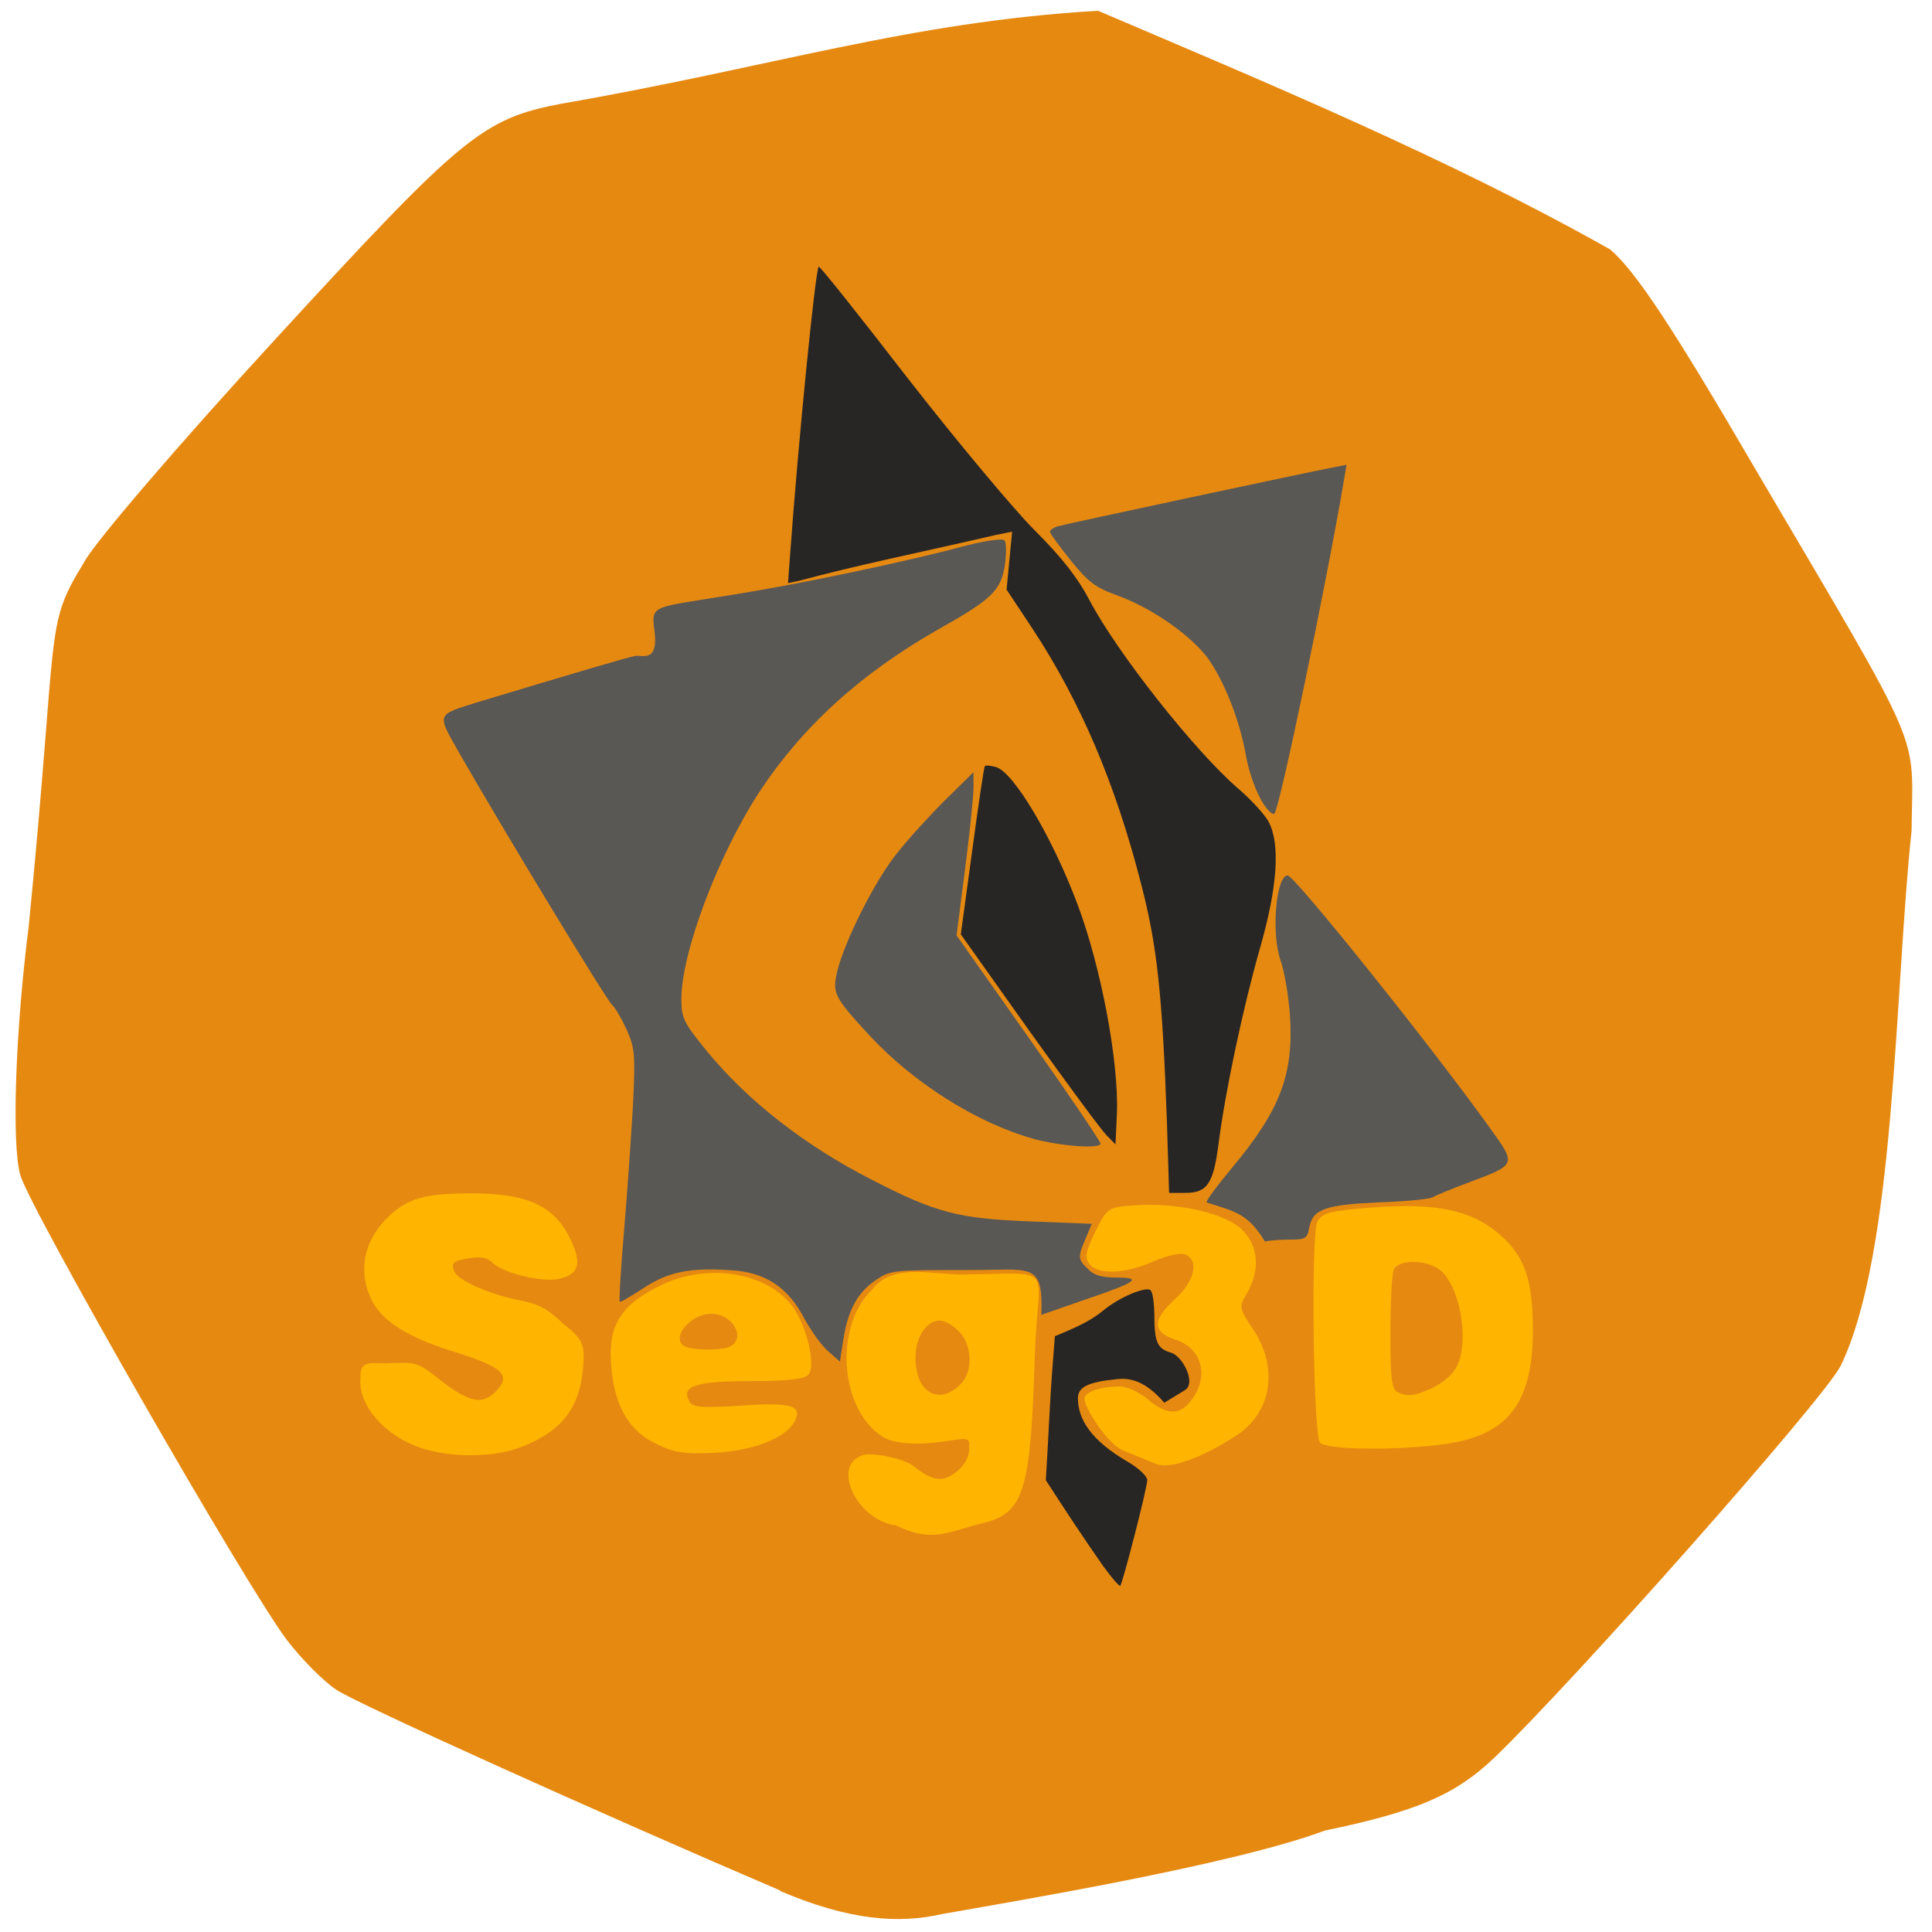 <svg xmlns="http://www.w3.org/2000/svg" viewBox="0 0 16 16"><path d="m 6.461 15.656 c -1.461 -0.625 -3.488 -1.539 -3.672 -1.66 c -0.109 -0.07 -0.293 -0.258 -0.41 -0.41 c -0.336 -0.441 -2.133 -3.578 -2.211 -3.855 c -0.074 -0.262 -0.039 -1.207 0.07 -2.062 c 0.25 -2.527 0.125 -2.469 0.457 -3.01 c 0.07 -0.145 0.785 -0.98 1.59 -1.855 c 1.547 -1.684 1.711 -1.82 2.363 -1.945 c 1.758 -0.305 2.867 -0.676 4.445 -0.77 c 1.402 0.598 2.914 1.227 4.242 1.977 c 0.207 0.176 0.516 0.641 1.203 1.82 c 1.418 2.41 1.301 2.148 1.293 2.992 c -0.141 1.316 -0.133 3.508 -0.59 4.438 c -0.156 0.293 -2.219 2.621 -2.867 3.242 c -0.324 0.309 -0.648 0.445 -1.402 0.602 c -0.766 0.285 -2.555 0.582 -3.168 0.691 c -0.355 0.082 -0.77 0.055 -1.344 -0.191" fill="#e68911"/><g fill="#ffb500"><path d="m 10.93 11.945 c -0.055 -0.086 -0.074 -1.73 -0.02 -1.828 c 0.039 -0.074 0.109 -0.09 0.453 -0.117 c 0.531 -0.039 0.816 0.02 1.047 0.215 c 0.219 0.188 0.285 0.379 0.285 0.816 c -0.004 0.586 -0.207 0.852 -0.715 0.926 c -0.406 0.059 -1.012 0.051 -1.051 -0.012 m 0.906 -0.438 c 0.078 -0.031 0.176 -0.105 0.211 -0.16 c 0.125 -0.176 0.066 -0.645 -0.102 -0.813 c -0.105 -0.105 -0.363 -0.113 -0.402 -0.016 c -0.016 0.035 -0.027 0.277 -0.027 0.531 c 0 0.41 0.012 0.469 0.078 0.488 c 0.09 0.039 0.168 0 0.242 -0.031"/><path d="m 9.297 12.01 c -0.133 -0.059 -0.316 -0.355 -0.316 -0.426 c 0 -0.055 0.133 -0.102 0.293 -0.102 c 0.059 0 0.16 0.047 0.23 0.105 c 0.148 0.125 0.254 0.137 0.344 0.031 c 0.172 -0.199 0.117 -0.449 -0.113 -0.523 c -0.195 -0.066 -0.195 -0.164 0 -0.34 c 0.16 -0.148 0.199 -0.32 0.078 -0.367 c -0.035 -0.016 -0.156 0.012 -0.262 0.059 c -0.23 0.102 -0.453 0.113 -0.527 0.023 c -0.043 -0.051 -0.035 -0.102 0.047 -0.27 c 0.102 -0.203 0.105 -0.203 0.34 -0.219 c 0.355 -0.02 0.73 0.066 0.871 0.199 c 0.141 0.133 0.156 0.336 0.047 0.527 c -0.07 0.117 -0.07 0.125 0.051 0.305 c 0.211 0.32 0.152 0.688 -0.145 0.879 c -0.137 0.09 -0.504 0.301 -0.668 0.23"/><path d="m 5.418 11.949 c -0.227 -0.113 -0.344 -0.34 -0.359 -0.688 c -0.016 -0.293 0.094 -0.461 0.406 -0.613 c 0.391 -0.195 0.891 -0.113 1.102 0.176 c 0.117 0.168 0.191 0.484 0.129 0.559 c -0.031 0.039 -0.184 0.055 -0.488 0.055 c -0.453 0 -0.574 0.043 -0.496 0.172 c 0.027 0.047 0.117 0.051 0.418 0.031 c 0.426 -0.031 0.52 0 0.449 0.133 c -0.074 0.137 -0.344 0.242 -0.672 0.258 c -0.246 0.012 -0.336 -0.004 -0.488 -0.082 m 0.613 -0.793 c 0.156 -0.059 0.043 -0.277 -0.141 -0.277 c -0.184 0 -0.348 0.219 -0.211 0.273 c 0.078 0.031 0.273 0.031 0.352 0.004"/><path d="m 3.477 11.988 c -0.297 -0.102 -0.512 -0.355 -0.492 -0.574 c -0.008 -0.164 0.102 -0.117 0.242 -0.125 c 0.227 -0.008 0.234 -0.008 0.434 0.152 c 0.227 0.172 0.332 0.195 0.441 0.086 c 0.141 -0.141 0.066 -0.207 -0.379 -0.344 c -0.375 -0.121 -0.582 -0.258 -0.66 -0.449 c -0.098 -0.23 -0.039 -0.477 0.156 -0.66 c 0.156 -0.148 0.293 -0.188 0.656 -0.191 c 0.5 -0.004 0.727 0.102 0.863 0.41 c 0.082 0.184 0.047 0.27 -0.125 0.301 c -0.148 0.023 -0.453 -0.055 -0.535 -0.137 c -0.043 -0.043 -0.094 -0.051 -0.18 -0.039 c -0.145 0.023 -0.164 0.039 -0.137 0.109 c 0.027 0.074 0.281 0.188 0.527 0.238 c 0.18 0.035 0.242 0.07 0.387 0.207 c 0.168 0.129 0.168 0.18 0.152 0.375 c -0.031 0.32 -0.184 0.512 -0.512 0.637 c -0.234 0.09 -0.586 0.09 -0.84 0.004"/><path d="m 7.422 12.633 c -0.27 -0.035 -0.461 -0.348 -0.375 -0.508 c 0.02 -0.035 0.07 -0.07 0.113 -0.078 c 0.102 -0.016 0.344 0.039 0.41 0.098 c 0.125 0.102 0.211 0.125 0.293 0.082 c 0.105 -0.059 0.164 -0.141 0.164 -0.238 c 0 -0.082 -0.004 -0.082 -0.184 -0.055 c -0.262 0.039 -0.445 0.023 -0.539 -0.039 c -0.348 -0.227 -0.398 -0.902 -0.086 -1.211 c 0.176 -0.227 0.488 -0.129 0.75 -0.129 c 0.801 -0.008 0.625 -0.102 0.602 0.672 c -0.035 1.09 -0.082 1.297 -0.414 1.383 c -0.309 0.074 -0.434 0.172 -0.734 0.023 m 0.543 -1.18 c 0.098 -0.113 0.082 -0.332 -0.031 -0.434 c -0.109 -0.102 -0.191 -0.109 -0.27 -0.023 c -0.082 0.09 -0.105 0.262 -0.059 0.406 c 0.059 0.176 0.23 0.199 0.359 0.051"/></g><g fill="#595855"><path d="m 8.555 9.43 c -0.461 -0.129 -0.984 -0.457 -1.352 -0.852 c -0.301 -0.328 -0.313 -0.352 -0.266 -0.547 c 0.063 -0.242 0.293 -0.707 0.473 -0.941 c 0.086 -0.113 0.27 -0.316 0.406 -0.453 l 0.246 -0.242 v 0.129 c 0 0.07 -0.031 0.375 -0.07 0.676 l -0.07 0.547 l 0.598 0.848 c 0.328 0.465 0.594 0.859 0.594 0.875 c 0.004 0.047 -0.324 0.023 -0.559 -0.039"/><path d="m 6.859 11.191 c -0.055 -0.047 -0.141 -0.168 -0.195 -0.266 c -0.137 -0.266 -0.328 -0.391 -0.617 -0.406 c -0.336 -0.023 -0.52 0.016 -0.723 0.152 c -0.102 0.066 -0.188 0.117 -0.191 0.109 c -0.008 -0.004 0.008 -0.27 0.035 -0.586 c 0.027 -0.316 0.059 -0.785 0.074 -1.039 c 0.02 -0.422 0.016 -0.473 -0.051 -0.625 c -0.043 -0.094 -0.098 -0.188 -0.121 -0.207 c -0.047 -0.039 -0.922 -1.484 -1.266 -2.086 c -0.188 -0.332 -0.195 -0.313 0.152 -0.422 c 0.777 -0.234 1.223 -0.367 1.305 -0.383 c 0.059 -0.008 0.191 0.055 0.16 -0.199 c -0.039 -0.309 -0.035 -0.141 1.625 -0.492 c 0.316 -0.066 0.727 -0.16 0.91 -0.211 c 0.191 -0.051 0.344 -0.074 0.363 -0.055 c 0.016 0.016 0.016 0.105 0.004 0.199 c -0.031 0.215 -0.109 0.289 -0.547 0.535 c -0.652 0.371 -1.133 0.809 -1.496 1.363 c -0.336 0.52 -0.637 1.32 -0.637 1.699 c 0 0.16 0.016 0.195 0.211 0.434 c 0.336 0.41 0.809 0.781 1.367 1.066 c 0.531 0.273 0.711 0.32 1.305 0.344 l 0.516 0.02 l -0.051 0.121 c -0.066 0.156 -0.066 0.172 0.02 0.254 c 0.047 0.051 0.113 0.07 0.234 0.07 c 0.223 0 0.168 0.039 -0.262 0.184 l -0.359 0.125 c 0.016 -0.453 -0.086 -0.367 -0.625 -0.371 c -0.605 0 -0.625 0 -0.75 0.086 c -0.148 0.102 -0.227 0.246 -0.266 0.496 l -0.027 0.176"/><path d="m 10.438 6.613 c -0.047 -0.082 -0.102 -0.246 -0.121 -0.363 c -0.051 -0.281 -0.164 -0.574 -0.301 -0.781 c -0.137 -0.195 -0.465 -0.43 -0.766 -0.539 c -0.176 -0.063 -0.238 -0.109 -0.383 -0.289 c -0.094 -0.117 -0.172 -0.223 -0.172 -0.238 c 0 -0.012 0.027 -0.031 0.059 -0.043 c 0.066 -0.02 2.094 -0.453 2.281 -0.488 l 0.117 -0.023 l -0.023 0.133 c -0.141 0.836 -0.531 2.711 -0.574 2.754 c -0.016 0.02 -0.07 -0.035 -0.117 -0.121"/><path d="m 9.992 9.957 c 0 -0.02 0.094 -0.145 0.207 -0.281 c 0.402 -0.48 0.516 -0.777 0.484 -1.266 c -0.012 -0.168 -0.047 -0.371 -0.078 -0.457 c -0.078 -0.215 -0.039 -0.703 0.059 -0.703 c 0.055 0 1.172 1.391 1.668 2.082 c 0.23 0.32 0.234 0.309 -0.18 0.465 c -0.137 0.051 -0.266 0.105 -0.285 0.117 c -0.02 0.016 -0.215 0.035 -0.438 0.043 c -0.453 0.02 -0.555 0.055 -0.586 0.207 c -0.016 0.094 -0.031 0.102 -0.168 0.102 c -0.086 0 -0.172 0.008 -0.199 0.016 c -0.141 -0.23 -0.238 -0.246 -0.484 -0.324"/></g><g fill="#282625"><path d="m 9.664 9.293 c -0.039 -1.078 -0.082 -1.465 -0.215 -1.977 c -0.211 -0.824 -0.5 -1.504 -0.898 -2.109 l -0.215 -0.324 l 0.023 -0.242 l 0.023 -0.238 l -0.133 0.027 c -0.66 0.152 -1.148 0.25 -1.629 0.379 l -0.094 0.02 l 0.016 -0.219 c 0.07 -0.969 0.211 -2.375 0.238 -2.402 c 0.008 -0.008 0.34 0.41 0.742 0.93 c 0.402 0.516 0.875 1.082 1.047 1.254 c 0.223 0.223 0.355 0.391 0.449 0.57 c 0.23 0.441 0.883 1.266 1.238 1.57 c 0.105 0.09 0.219 0.215 0.25 0.273 c 0.098 0.184 0.074 0.539 -0.07 1.043 c -0.141 0.492 -0.289 1.191 -0.344 1.621 c -0.043 0.336 -0.094 0.41 -0.277 0.41 h -0.133"/><path d="m 9.164 9.402 c -0.043 -0.043 -0.332 -0.434 -0.641 -0.867 l -0.566 -0.797 l 0.094 -0.691 c 0.051 -0.379 0.098 -0.695 0.105 -0.703 c 0.004 -0.008 0.047 -0.004 0.09 0.008 c 0.145 0.035 0.469 0.582 0.676 1.133 c 0.195 0.516 0.344 1.305 0.328 1.734 l -0.012 0.258"/><path d="m 9.141 12.977 c -0.172 -0.246 -0.316 -0.465 -0.48 -0.719 c 0.02 -0.309 0.031 -0.621 0.055 -0.934 l 0.02 -0.258 c 0.141 -0.059 0.285 -0.117 0.398 -0.211 c 0.141 -0.117 0.352 -0.199 0.391 -0.172 c 0.02 0.008 0.035 0.109 0.035 0.219 c 0 0.223 0.031 0.27 0.141 0.301 c 0.094 0.031 0.207 0.25 0.113 0.309 l -0.172 0.105 c -0.145 -0.168 -0.27 -0.211 -0.395 -0.195 c -0.23 0.023 -0.32 0.063 -0.32 0.156 c 0 0.172 0.102 0.348 0.418 0.531 c 0.086 0.051 0.156 0.117 0.156 0.148 c 0 0.066 -0.203 0.852 -0.223 0.875 c -0.008 0.008 -0.07 -0.063 -0.137 -0.156"/></g></svg>